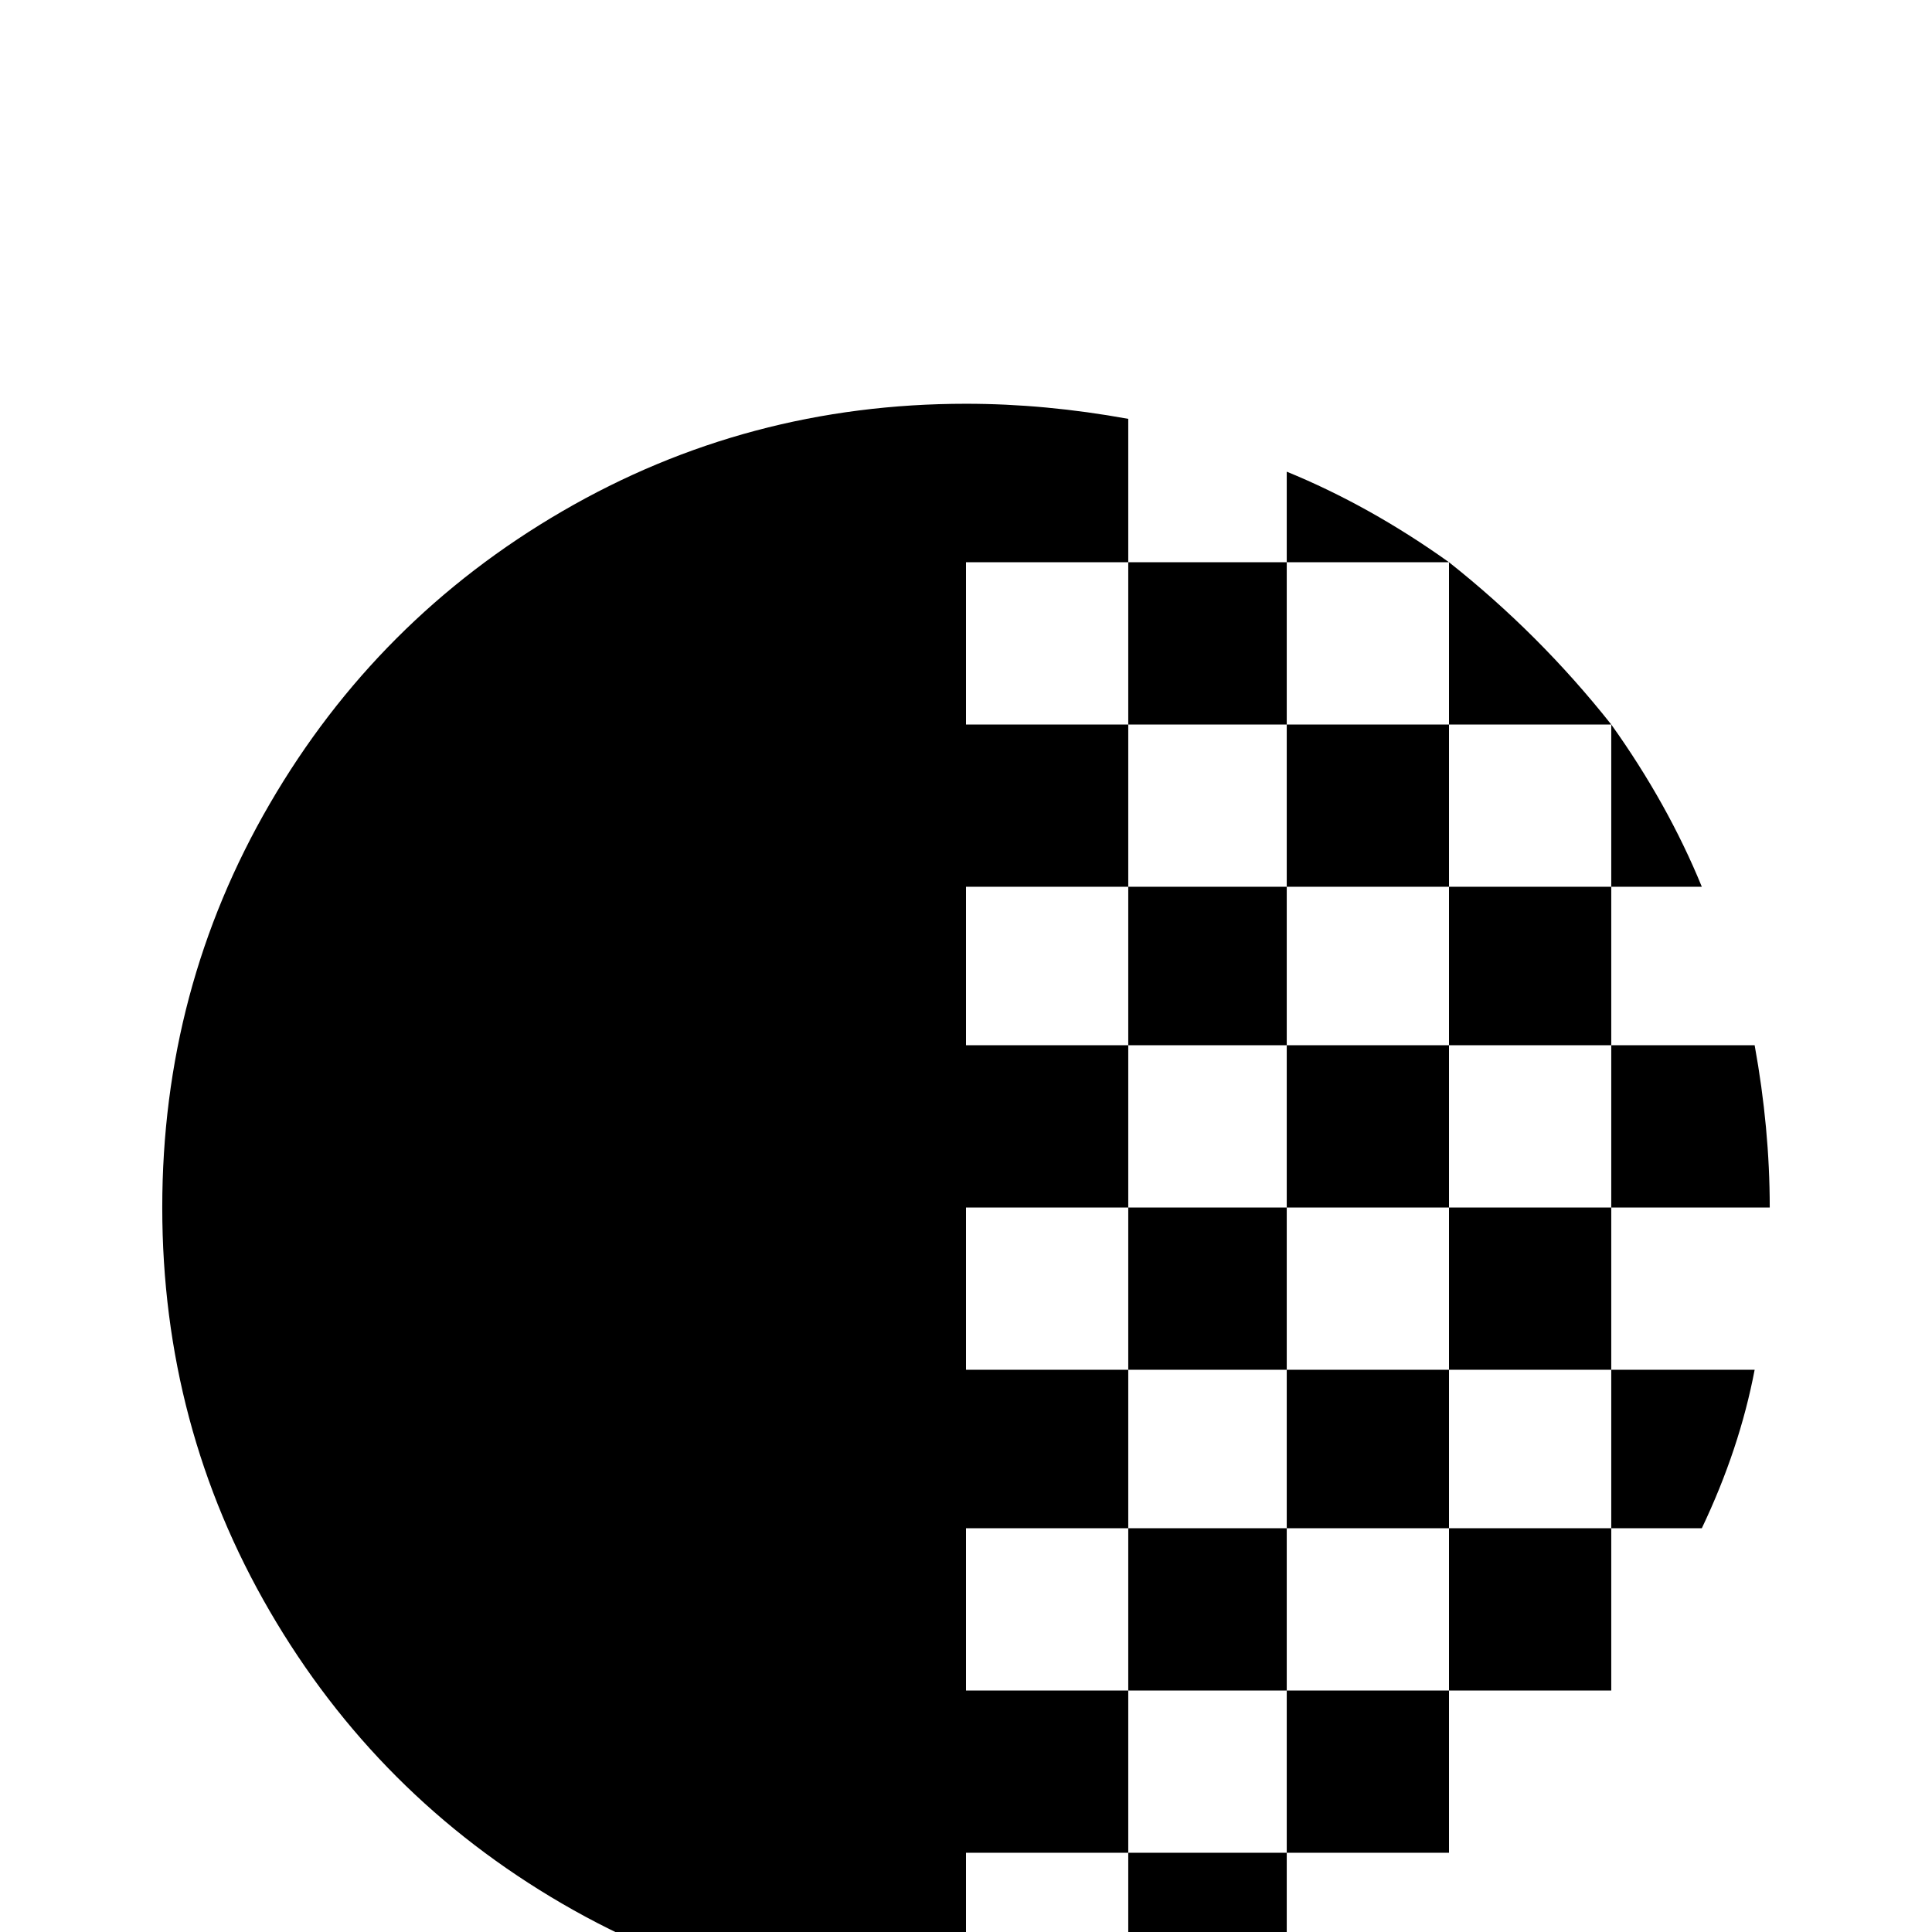 <svg xmlns="http://www.w3.org/2000/svg" viewBox="0 -512 512 512">
	<path fill="#000000" d="M384 -235V-277H427V-235ZM384 -192V-235H341V-192ZM384 -277V-320H341V-277ZM341 -387V-363H384Q363 -378 341 -387ZM384 -363V-320H427Q408 -344 384 -363ZM427 -320V-277H451Q442 -299 427 -320ZM469 -192Q469 -213 465 -235H427V-192ZM341 -320V-363H299V-320ZM341 -107H384V-149H341ZM384 -64H427V-107H384ZM341 -21H384V-64H341ZM299 17Q320 13 341 3V-21H299ZM384 -149H427V-192H384ZM341 -277H299V-235H341ZM427 -107H451Q461 -128 465 -149H427ZM341 -192H299V-149H341ZM256 -64V-107H299V-149H256V-192H299V-235H256V-277H299V-320H256V-363H299V-401Q277 -405 256 -405Q198 -405 149 -376.5Q100 -348 71.5 -299Q43 -250 43 -192Q43 -134 71.5 -85Q100 -36 149 -7.5Q198 21 256 21V-21H299V-64ZM299 -64H341V-107H299Z"/>
</svg>